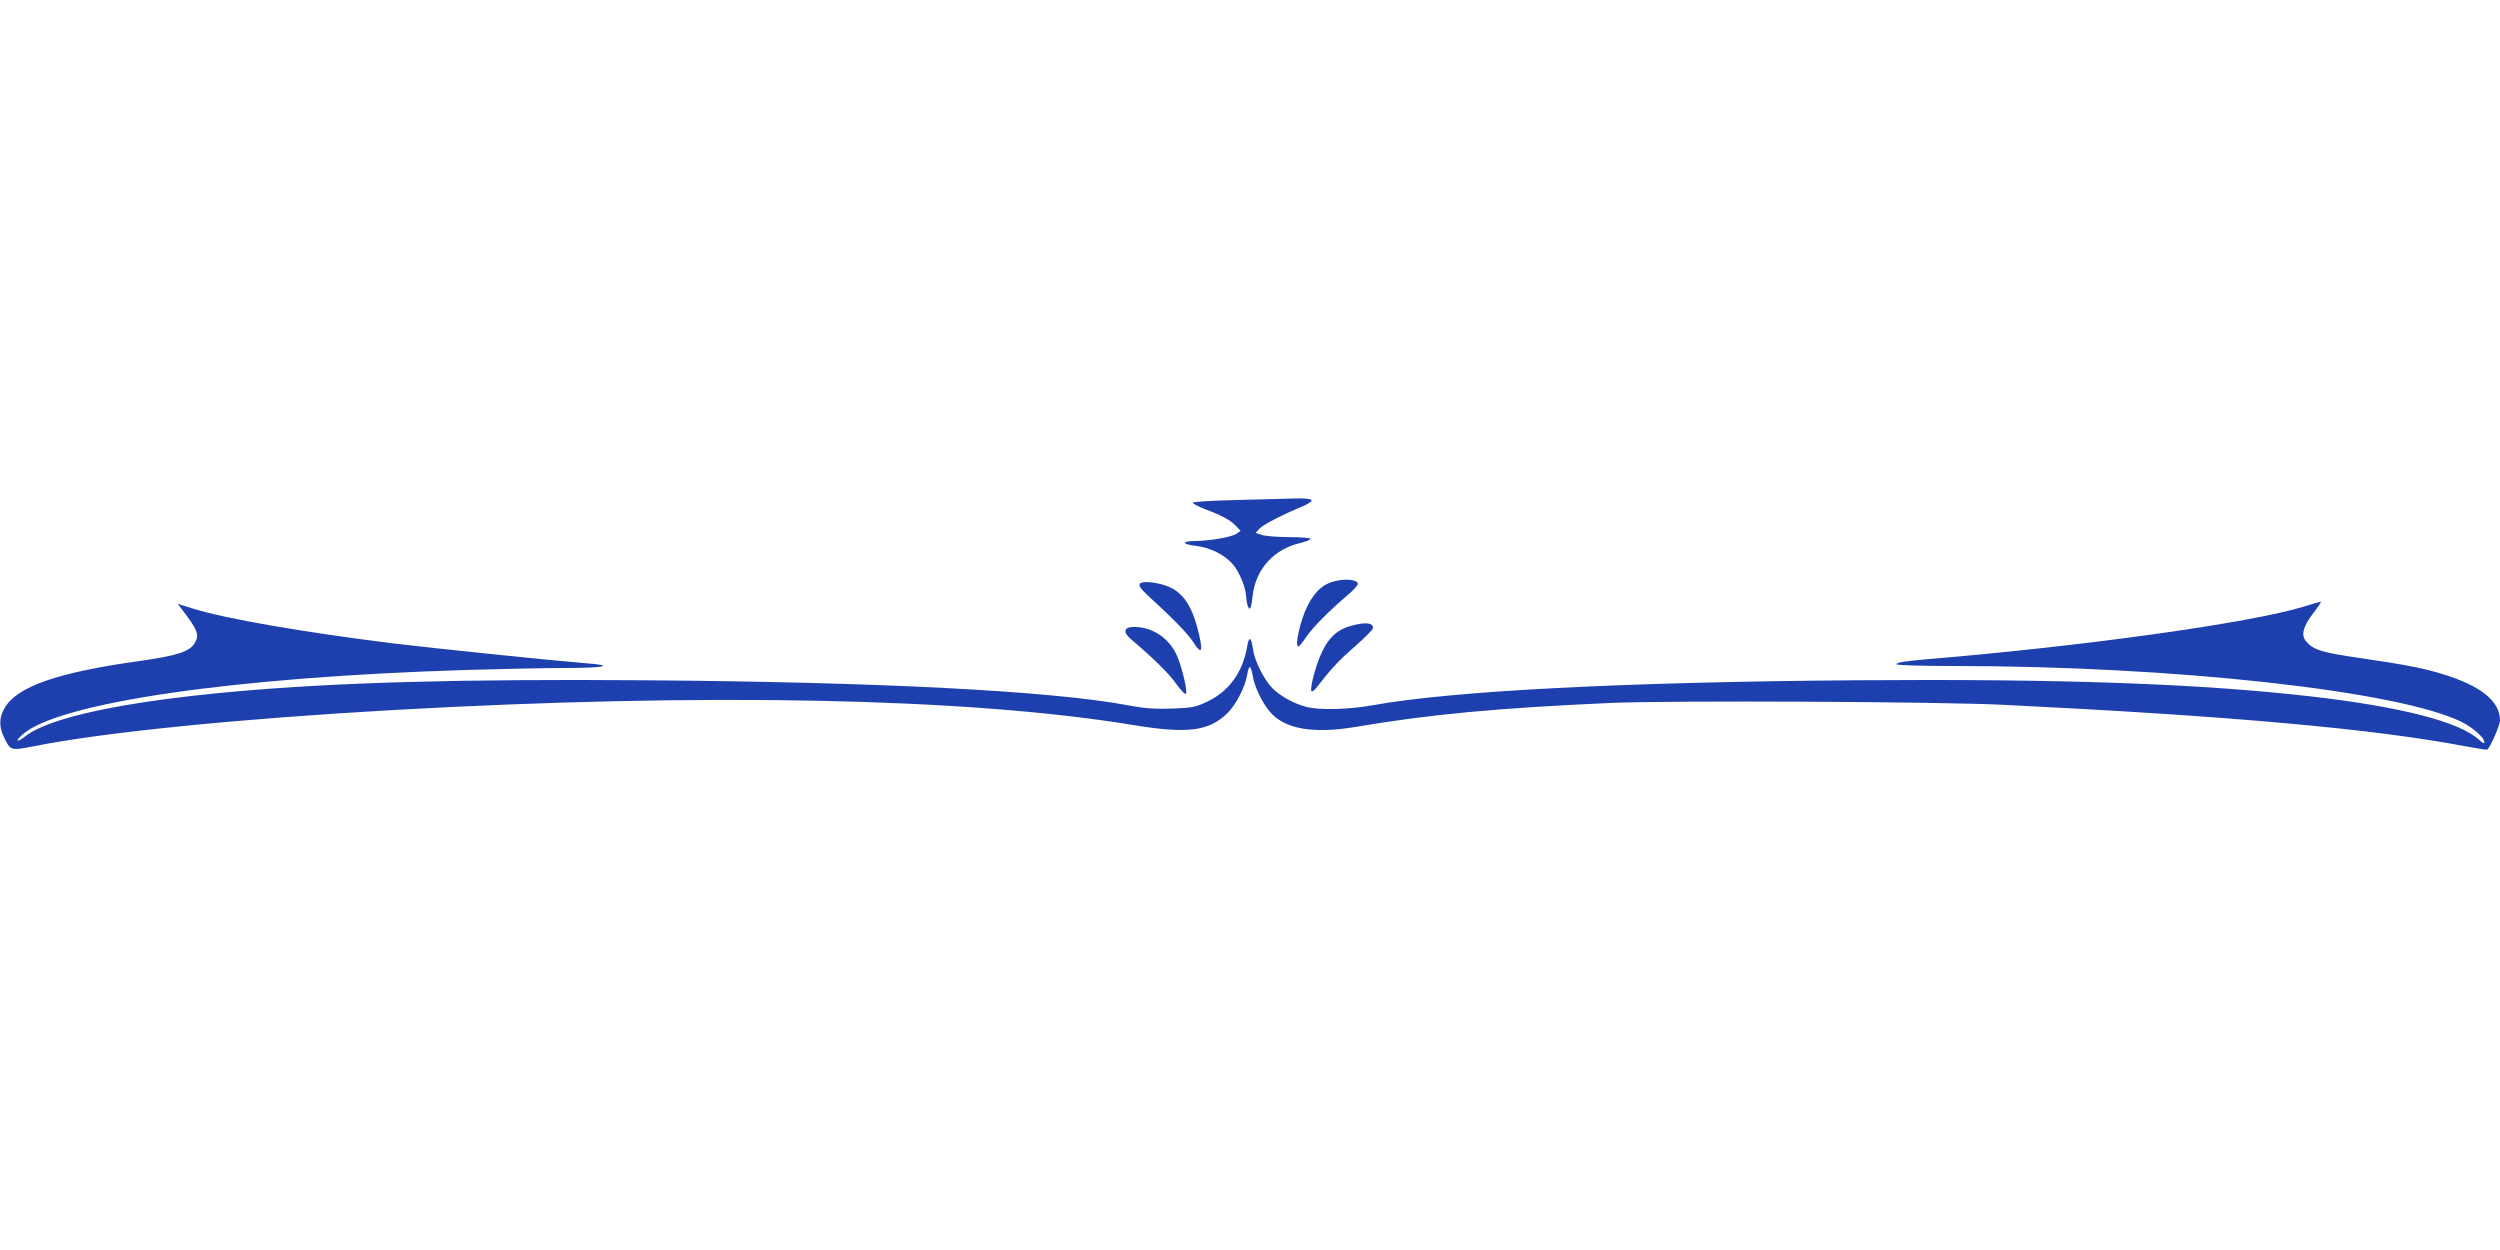 <?xml version="1.0" standalone="no"?>
<!DOCTYPE svg PUBLIC "-//W3C//DTD SVG 20010904//EN"
 "http://www.w3.org/TR/2001/REC-SVG-20010904/DTD/svg10.dtd">
<svg version="1.0" xmlns="http://www.w3.org/2000/svg"
 width="1280pt" height="640pt" viewBox="0 0 1280 640"
 preserveAspectRatio="xMidYMid meet">
<g transform="translate(0,640) scale(0.1,-0.1)"
fill="#1e40af" stroke="none">
<path d="M6335 3840 c-132 -3 -229 -9 -228 -14 1 -5 28 -19 60 -32 85 -31 135
-58 161 -87 l24 -25 -24 -16 c-26 -17 -135 -35 -210 -36 -67 0 -68 -16 0 -24
77 -9 151 -45 194 -95 35 -41 67 -121 69 -170 0 -14 4 -35 9 -46 10 -25 16
-11 24 58 16 134 109 236 244 267 28 7 52 16 52 21 0 5 -49 9 -109 9 -59 0
-122 5 -140 11 l-32 11 20 22 c19 20 115 70 224 115 27 12 46 25 42 31 -3 6
-37 9 -78 8 -40 -1 -175 -5 -302 -8z"/>
<path d="M6851 3428 c-70 -12 -116 -50 -156 -129 -37 -73 -68 -209 -47 -209 4
0 22 22 40 49 32 48 122 138 214 216 26 22 48 46 50 54 4 19 -46 29 -101 19z"/>
<path d="M5835 3410 c-5 -9 8 -28 41 -58 123 -112 204 -195 231 -236 49 -78
56 -52 22 75 -27 100 -65 160 -123 194 -53 31 -158 46 -171 25z"/>
<path d="M11795 3294 c-272 -83 -1112 -201 -1925 -269 -118 -10 -160 -17 -160
-26 0 -5 126 -9 298 -9 1125 0 2278 -128 2597 -287 57 -29 115 -80 115 -102 0
-10 -8 -7 -27 11 -99 92 -398 169 -858 222 -575 66 -1278 91 -2340 83 -1179
-9 -2060 -54 -2467 -128 -124 -22 -275 -26 -340 -8 -65 17 -133 55 -174 96
-45 47 -92 142 -100 206 -8 58 -20 60 -29 5 -22 -129 -92 -227 -203 -280 -61
-29 -78 -32 -182 -36 -88 -3 -141 1 -225 17 -397 74 -1272 119 -2475 128 -947
7 -1576 -11 -2100 -58 -568 -51 -951 -133 -1072 -230 -41 -32 -53 -26 -15 8
179 165 1085 297 2282 333 176 5 404 10 508 10 196 0 248 13 99 24 -163 13
-776 76 -982 101 -461 57 -866 127 -1032 179 l-78 24 23 -30 c78 -102 88 -127
66 -167 -25 -47 -90 -68 -289 -96 -416 -58 -625 -131 -687 -241 -28 -49 -29
-95 -2 -150 32 -67 34 -68 151 -45 360 72 1051 141 1848 186 1589 89 2931 62
3775 -76 284 -47 392 -34 489 59 44 43 92 136 102 199 8 52 19 48 28 -8 8 -53
47 -134 86 -181 75 -91 223 -117 445 -79 372 63 721 96 1303 122 305 13 1681
7 2017 -10 1158 -57 1891 -123 2358 -212 60 -11 110 -19 112 -17 18 17 65 126
65 149 0 99 -97 177 -292 237 -95 30 -193 49 -419 82 -199 29 -241 41 -279 83
-31 32 -20 78 35 149 25 32 42 58 37 57 -4 0 -43 -11 -87 -25z"/>
<path d="M6918 3196 c-68 -18 -112 -57 -147 -129 -32 -64 -67 -195 -56 -206 4
-3 15 5 26 19 75 97 115 140 197 211 50 44 92 86 92 94 0 27 -39 31 -112 11z"/>
<path d="M5763 3173 c-4 -11 5 -26 28 -46 123 -105 195 -177 231 -228 23 -32
45 -56 50 -51 9 9 -16 120 -43 188 -37 92 -125 154 -221 154 -27 0 -41 -5 -45
-17z"/>
</g>
</svg>
